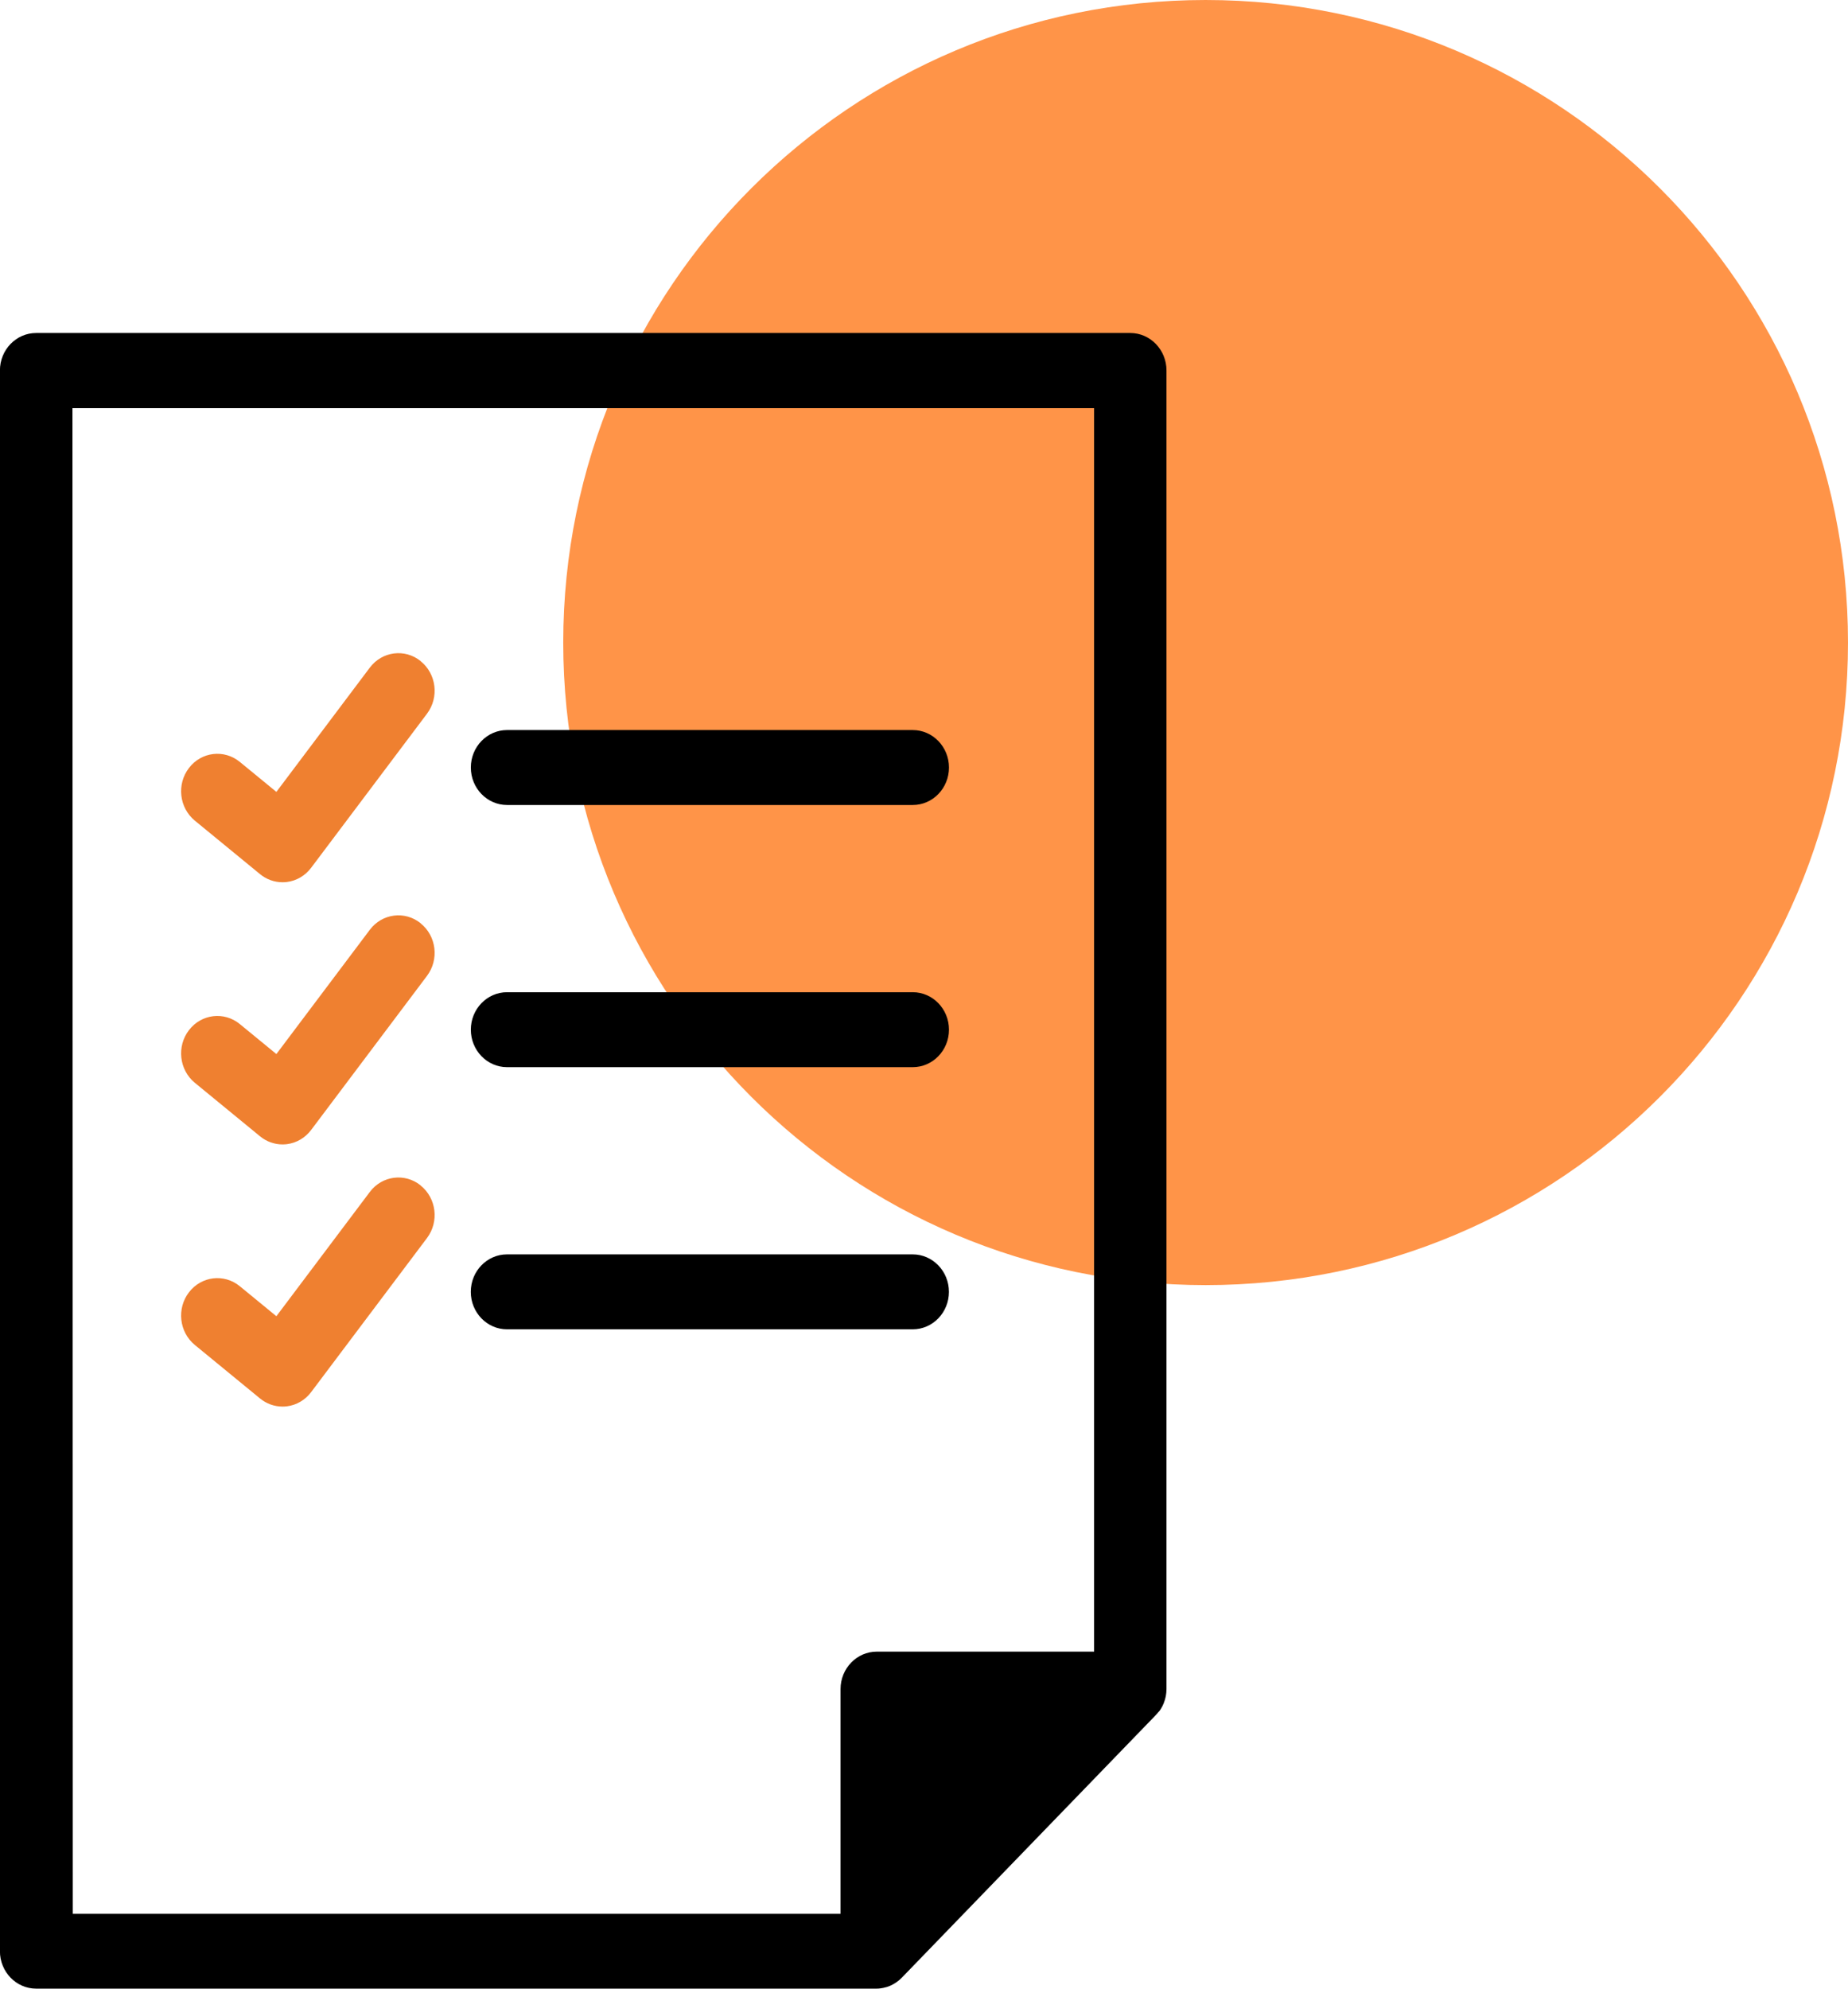 <svg width="35.96" height="38.69" viewBox="0 0 35.96 38.69" xmlns="http://www.w3.org/2000/svg">
	<path d="m23.46 25c6.904 0 12.5-5.596 12.5-12.5 0-6.904-5.596-12.5-12.5-12.5s-12.5 5.596-12.5 12.5c0 6.904 5.596 12.5 12.5 12.5z" fill="#ff9448"/>
	<path d="m22.55 33.3 0.001-0.002c0.009-0.012 0.018-0.025 0.027-0.037 0.002-0.003 0.003-0.005 0.005-0.008l0.004-0.007c0.009-0.015 0.019-0.03 0.027-0.046l0.003-0.005 0.002-0.005c0.009-0.018 0.017-0.036 0.025-0.054 9e-4 -0.002 0.002-0.004 0.002-0.007 0.008-0.02 0.015-0.04 0.021-0.06l0.002-0.007c0.006-0.02 0.011-0.041 0.015-0.061 7e-4 -0.003 0.001-0.007 0.002-0.01l0.001-0.008 4e-4 -0.003c0.003-0.016 0.005-0.033 0.007-0.05 0.002-0.024 0.004-0.048 0.004-0.073v-25.65c0-0.402-0.316-0.729-0.705-0.729h-21.29c-0.389 0-0.705 0.326-0.705 0.729v30.75c0 0.402 0.316 0.729 0.705 0.729h16.35c0.024 0 0.047-0.001 0.07-0.004 0.017-0.002 0.033-0.005 0.049-0.008l0.002-4e-4c0.003-4e-4 0.005-7e-4 0.007-0.001 0.003-4e-4 0.006-9e-4 0.01-0.002 0.02-0.004 0.04-0.01 0.059-0.015l0.004-9e-4 0.004-1e-3c0.02-0.006 0.039-0.014 0.058-0.022l0.003-0.001 0.003-0.001c0.018-0.008 0.035-0.017 0.052-0.026 0.003-0.002 0.007-0.003 0.01-0.005 0.015-0.009 0.03-0.018 0.045-0.028 0.005-0.003 0.009-0.006 0.014-0.009 0.012-0.008 0.024-0.018 0.035-0.027l0.003-0.002c0.006-0.005 0.012-0.009 0.017-0.013 0.013-0.011 0.025-0.023 0.037-0.035 0.004-0.004 0.009-0.008 0.014-0.013l4.934-5.1c0.002-0.003 0.005-0.005 0.007-0.008l0.006-0.006c0.011-0.013 0.023-0.025 0.034-0.038 0.002-0.002 0.004-0.005 0.005-0.007 0.003-0.004 0.005-0.007 0.008-0.011zm-21.14-25.36h19.88v24.19h-4.229c-0.389 0-0.705 0.326-0.705 0.729v4.372h-14.94zm16.35 28.26 2.527-2.612h-2.527z"/>
	<path d="m8.185 23.06c-0.307-0.247-0.75-0.19-0.989 0.128l-1.818 2.417-0.711-0.583c-0.305-0.25-0.748-0.198-0.99 0.118-0.242 0.315-0.191 0.773 0.114 1.024l1.269 1.041c0.125 0.103 0.28 0.158 0.438 0.158 0.028 0 0.056-0.002 0.084-0.005 0.187-0.023 0.357-0.123 0.472-0.276l2.255-2.998c0.239-0.318 0.184-0.775-0.124-1.022z" fill="#ef8030"/>
	<path d="m8.185 17.96c-0.307-0.247-0.75-0.19-0.989 0.128l-1.818 2.417-0.711-0.583c-0.305-0.25-0.748-0.198-0.99 0.118-0.242 0.315-0.191 0.773 0.114 1.024l1.269 1.041c0.125 0.103 0.28 0.158 0.438 0.158 0.028 0 0.056-0.002 0.084-0.005 0.187-0.023 0.357-0.123 0.472-0.276l2.255-2.998c0.239-0.318 0.184-0.775-0.124-1.022z" fill="#ef8030"/>
	<path d="m8.185 12.86c-0.307-0.247-0.75-0.19-0.989 0.128l-1.818 2.417-0.711-0.583c-0.305-0.25-0.748-0.198-0.99 0.118-0.242 0.315-0.191 0.773 0.114 1.024l1.269 1.041c0.125 0.103 0.28 0.158 0.438 0.158 0.028 0 0.056-0.002 0.084-0.005 0.187-0.023 0.357-0.123 0.472-0.276l2.255-2.998c0.239-0.318 0.184-0.775-0.124-1.022z" fill="#ef8030"/>
	<path d="m9.867 15.66h7.894c0.389 0 0.705-0.326 0.705-0.729 0-0.402-0.316-0.729-0.705-0.729h-7.894c-0.389 0-0.705 0.326-0.705 0.729 0 0.402 0.316 0.729 0.705 0.729z"/>
	<path d="m9.867 20.76h7.894c0.389 0 0.705-0.326 0.705-0.729 0-0.402-0.316-0.729-0.705-0.729h-7.894c-0.389 0-0.705 0.326-0.705 0.729 0 0.402 0.316 0.729 0.705 0.729z"/>
	<path d="m17.76 25.86c0.389 0 0.705-0.326 0.705-0.729 0-0.402-0.316-0.729-0.705-0.729h-7.894c-0.389 0-0.705 0.326-0.705 0.729 0 0.402 0.316 0.729 0.705 0.729z"/>
</svg>
